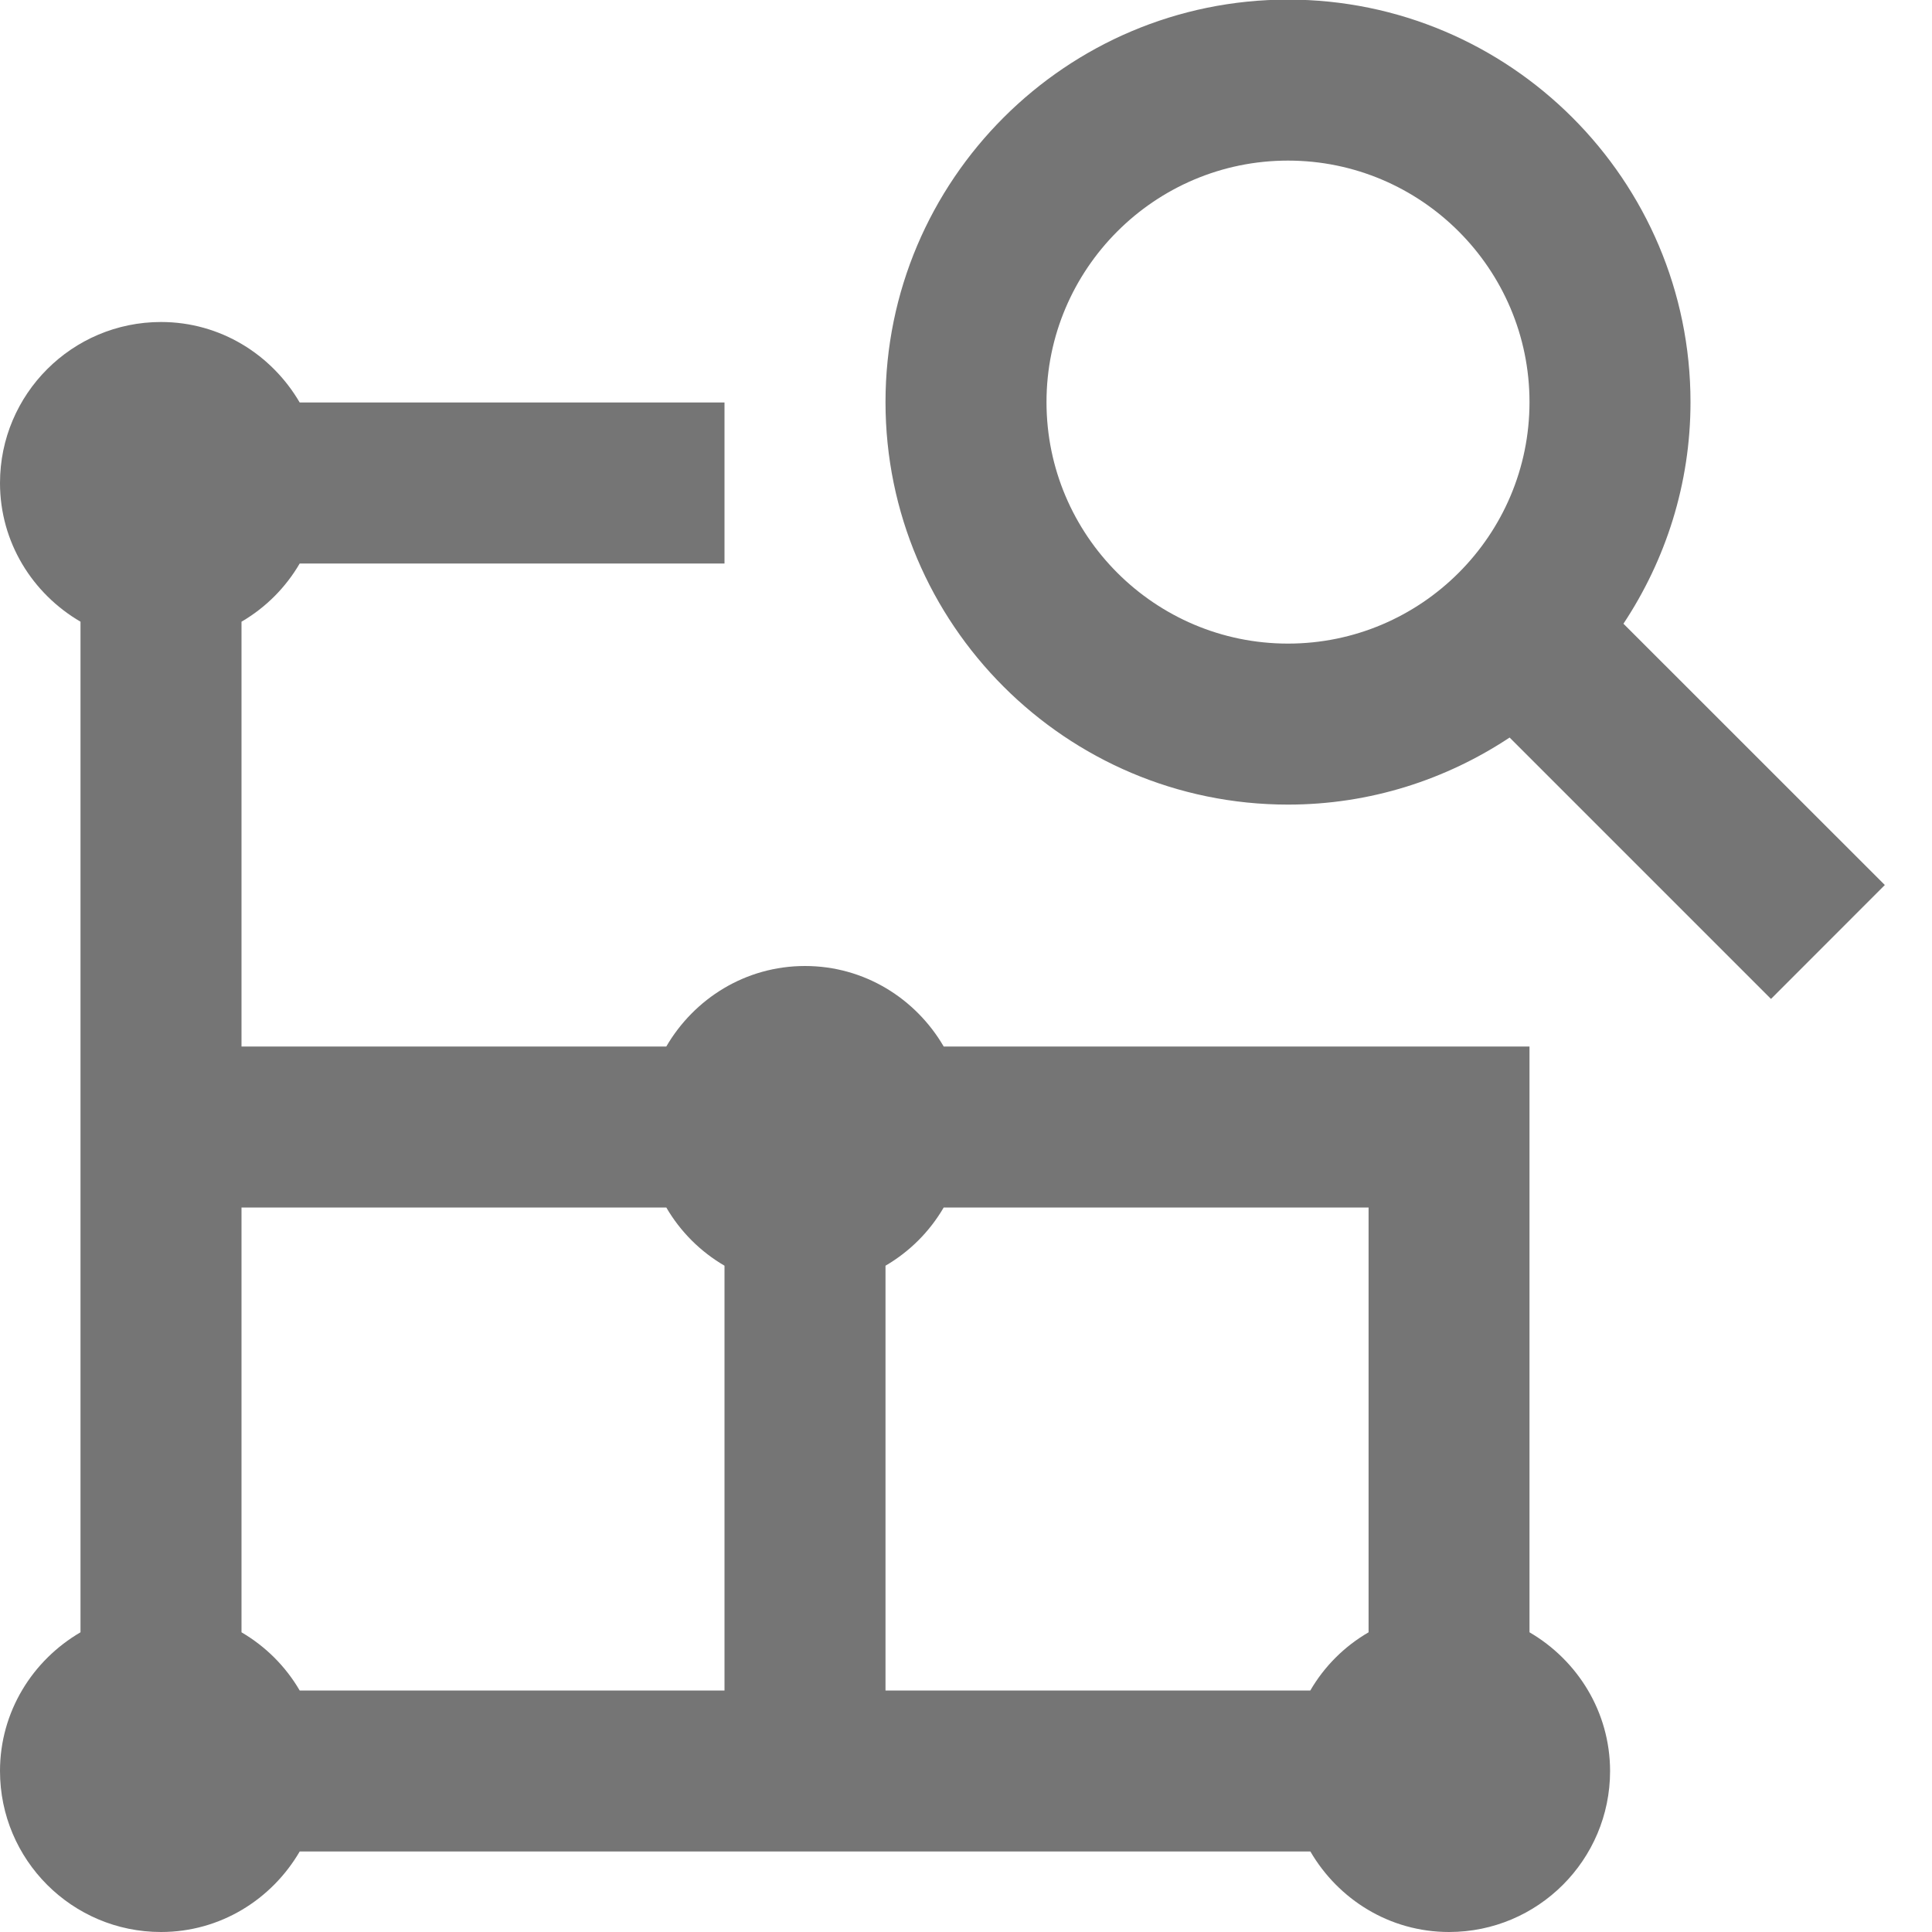 <?xml version="1.0" encoding="iso-8859-1"?>
<!-- Generator: Adobe Illustrator 16.0.0, SVG Export Plug-In . SVG Version: 6.00 Build 0)  -->
<!DOCTYPE svg PUBLIC "-//W3C//DTD SVG 1.1//EN" "http://www.w3.org/Graphics/SVG/1.1/DTD/svg11.dtd">
<svg version="1.1" xmlns="http://www.w3.org/2000/svg" xmlns:xlink="http://www.w3.org/1999/xlink" x="0px" y="0px" width="24px"
	 height="24px" viewBox="0 0 24 24" style="enable-background:new 0 0 24 24;" xml:space="preserve">
<g id="Frame_-_24px">
	<rect style="fill:none;" width="24" height="24"/>
</g>
<g id="Line_Icons">
	<g>
		<path style="fill:#757575;" d="M19,20.277V13h-7.277c-0.347-0.595-0.984-1-1.723-1s-1.376,0.405-1.723,1H3V7.723
			C3.3,7.548,3.548,7.3,3.723,7H9V5H3.723C3.376,4.405,2.738,4,2,4C0.896,4,0,4.896,0,6c0,0.738,0.405,1.376,1,1.723v12.554
			C0.405,20.624,0,21.263,0,22c0,1.104,0.896,2,2,2c0.738,0,1.376-0.405,1.723-1h12.555c0.347,0.595,0.984,1,1.723,1
			c1.104,0,2-0.896,2-2C20,21.263,19.595,20.624,19,20.277z M9,21H3.723C3.548,20.7,3.3,20.453,3,20.277V15h5.277
			C8.452,15.3,8.7,15.548,9,15.723V21z M16.277,21H11v-5.277c0.3-0.175,0.548-0.423,0.723-0.723h5.278l0,5.277
			C16.701,20.451,16.452,20.699,16.277,21z"/>
		<path style="fill:#757575;" d="M20.167,7.748C20.691,6.957,21,6.012,21,4.995c0-2.757-2.243-5-5-5s-5,2.243-5,5s2.243,5,5,5
			c1.018,0,1.962-0.309,2.753-0.833L22,12.409l1.414-1.415L20.167,7.748z M13,4.995c0-1.654,1.346-3,3-3s3,1.346,3,3
			c0,1.655-1.346,3-3,3S13,6.65,13,4.995z"/>
	</g>
</g>
</svg>
